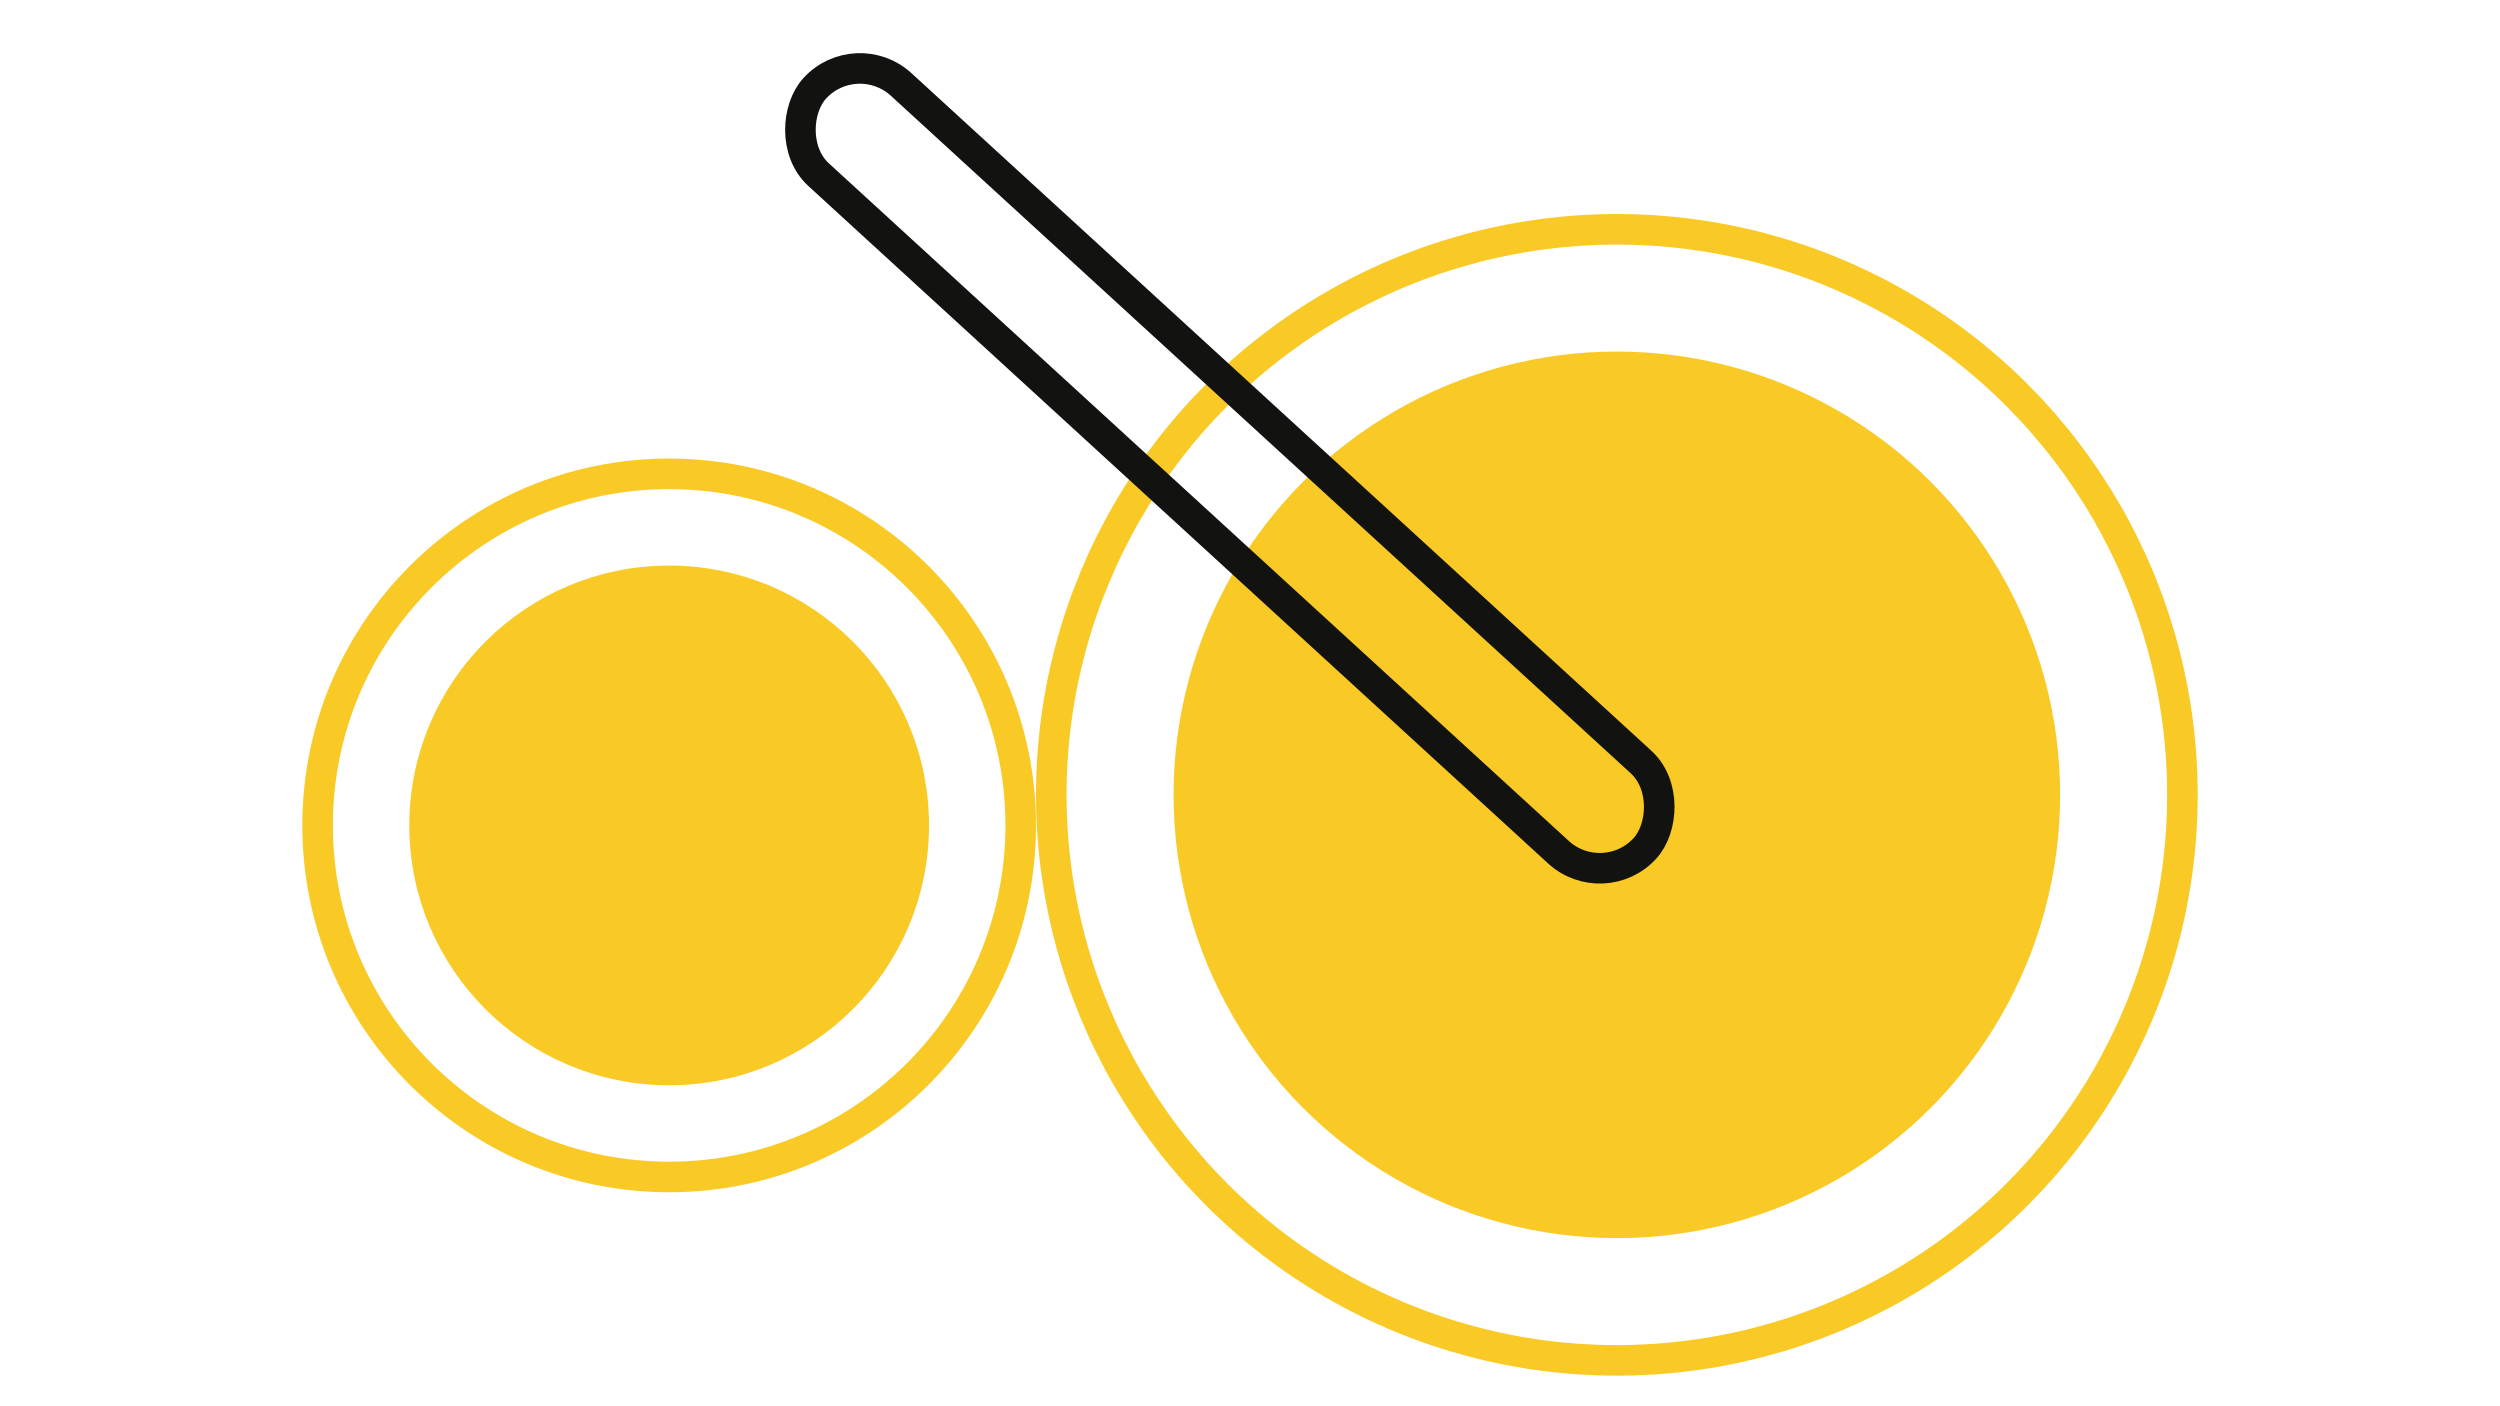 <svg
  height="36"
  viewBox="0 0 64 46"
  fill="none"
  xmlns="http://www.w3.org/2000/svg"
>
<g clip-path="url(#clip0_24_121)">
<circle cx="44" cy="26" r="18.5" stroke="#f9c926aa" strokWidth="3" />
<circle cx="44" cy="26" r="14" fill="#F9C926" stroke="#f9c926aa" />
<circle cx="13" cy="27" r="11.5" stroke="#f9c926aa" strokWidth="3" />
<circle cx="13" cy="27" r="8" fill="#F9C926" stroke="#f9c926aa" />
<rect
      x="43.566"
      y="29.228"
      width="36.818"
      height="4"
      rx="2"
      transform="rotate(-137.518 43.566 29.228)"
      stroke="#12121199"
      strokWidth="2"
    />
</g>
<defs>
<filter
      id="filter0_d_24_121"
      x="66.336"
      y="13.162"
      width="155.728"
      height="37.49"
      filterUnits="userSpaceOnUse"
      color-interpolation-filters="sRGB"
    >
<feFlood flood-opacity="0" result="BackgroundImageFix" />
<feColorMatrix
        in="SourceAlpha"
        type="matrix"
        values="0 0 0 0 0 0 0 0 0 0 0 0 0 0 0 0 0 0 127 0"
        result="hardAlpha"
      />
<feOffset dy="4" />
<feGaussianBlur stdDeviation="2" />
<feComposite in2="hardAlpha" operator="out" />
<feColorMatrix
        type="matrix"
        values="0 0 0 0 0 0 0 0 0 0 0 0 0 0 0 0 0 0 0.25 0"
      />
<feBlend
        mode="normal"
        in2="BackgroundImageFix"
        result="effect1_dropShadow_24_121"
      />
<feBlend
        mode="normal"
        in="SourceGraphic"
        in2="effect1_dropShadow_24_121"
        result="shape"
      />
</filter>
<clipPath id="clip0_24_121">
<rect width="220" height="46" fill="#f9c926aa" />
</clipPath>
</defs>
</svg>